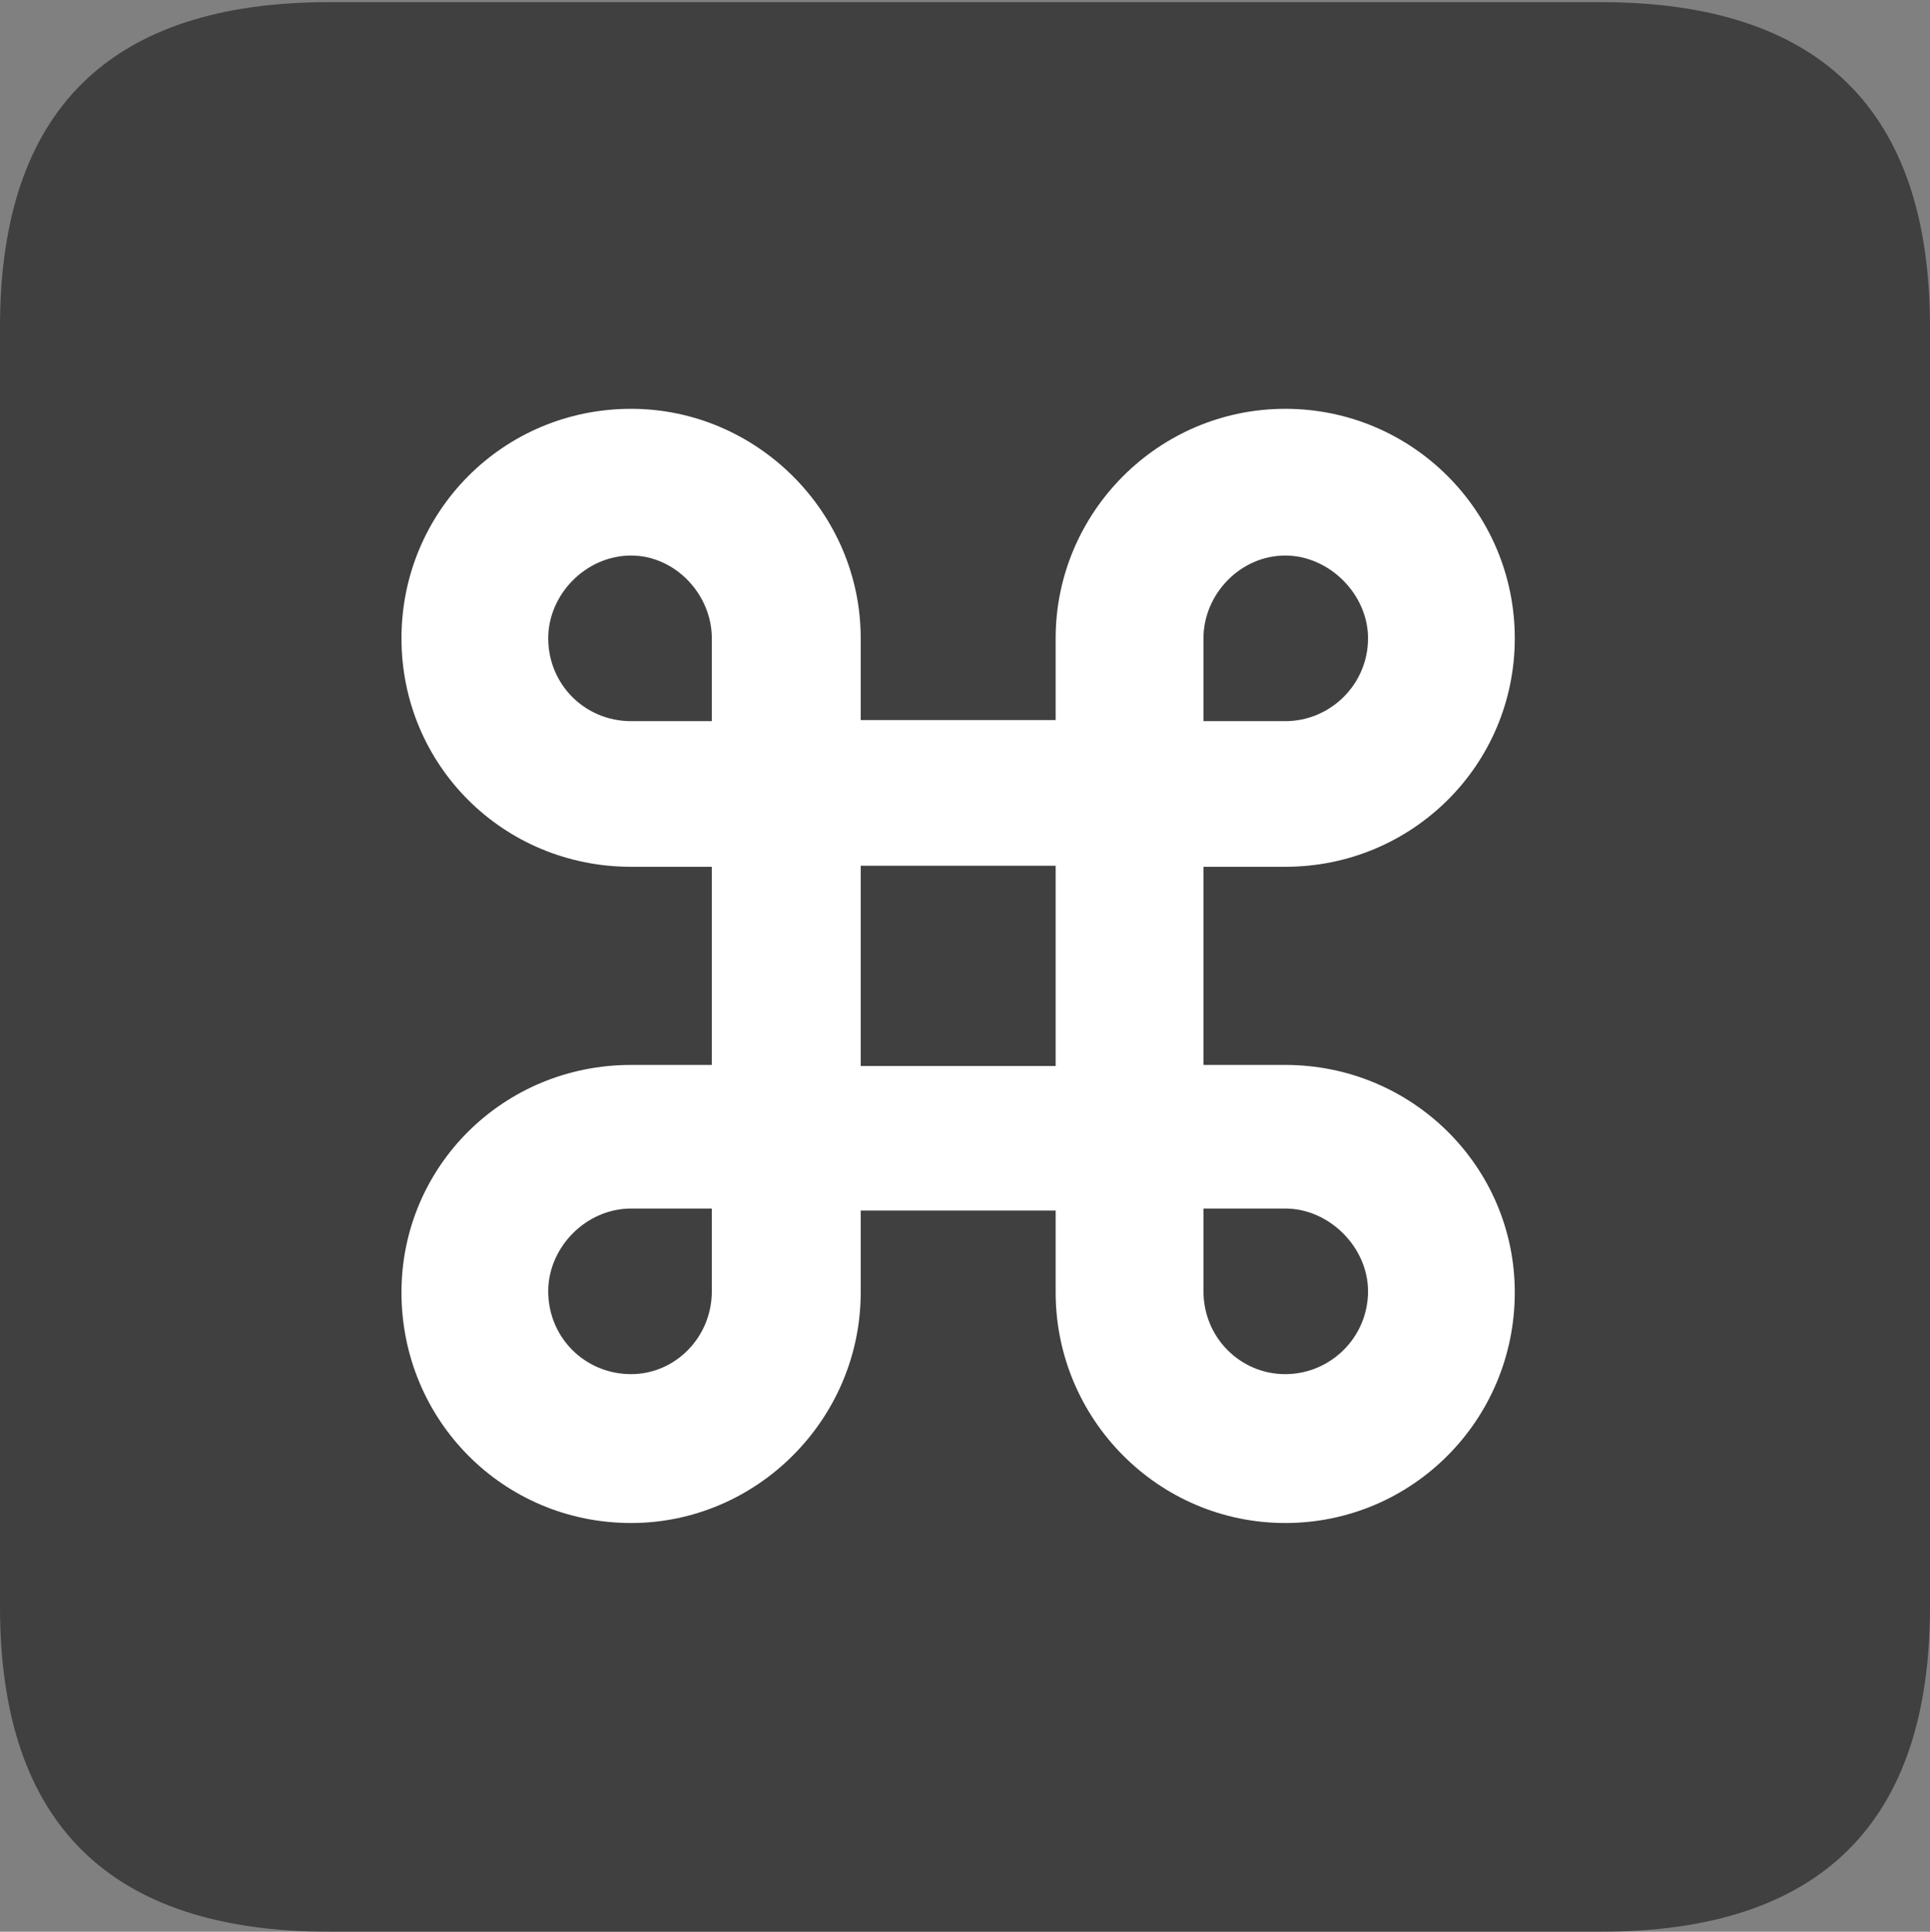 <?xml version="1.0" encoding="UTF-8"?>
<!--Generator: Apple Native CoreSVG 232.5-->
<!DOCTYPE svg
PUBLIC "-//W3C//DTD SVG 1.1//EN"
       "http://www.w3.org/Graphics/SVG/1.1/DTD/svg11.dtd">
<svg version="1.1" xmlns="http://www.w3.org/2000/svg" xmlns:xlink="http://www.w3.org/1999/xlink" width="17.979" height="17.998">
 <rect width="100%" height="100%" fill="#808080" stroke="none"/>
 <g>
  <rect height="17.998" opacity="0" width="17.979" x="0" y="0"/>
  <path d="M3.066 17.998L14.912 17.998C16.963 17.998 17.979 16.982 17.979 14.971L17.979 3.047C17.979 1.035 16.963 0.02 14.912 0.02L3.066 0.02C1.025 0.02 0 1.025 0 3.047L0 14.971C0 16.992 1.025 17.998 3.066 17.998Z" fill="#000000" fill-opacity="0.5"/>
  <path d="M6.631 8.076L5.879 8.076C4.688 8.076 3.74 7.129 3.74 5.947C3.74 4.766 4.688 3.809 5.879 3.809C7.051 3.809 8.018 4.775 8.018 5.947L8.018 6.709L9.834 6.709L9.834 5.947C9.834 4.775 10.791 3.809 11.973 3.809C13.154 3.809 14.111 4.766 14.111 5.947C14.111 7.129 13.154 8.076 11.973 8.076L11.211 8.076L11.211 9.922L11.973 9.922C13.154 9.922 14.111 10.869 14.111 12.041C14.111 13.232 13.154 14.19 11.973 14.19C10.791 14.19 9.834 13.223 9.834 12.041L9.834 11.279L8.018 11.279L8.018 12.041C8.018 13.223 7.051 14.19 5.879 14.19C4.688 14.19 3.74 13.232 3.74 12.041C3.74 10.869 4.688 9.922 5.879 9.922L6.631 9.922ZM8.018 9.932L9.834 9.932L9.834 8.066L8.018 8.066ZM5.879 6.719L6.631 6.719L6.631 5.947C6.631 5.537 6.289 5.176 5.879 5.176C5.459 5.176 5.107 5.537 5.107 5.947C5.107 6.377 5.449 6.719 5.879 6.719ZM11.973 6.719C12.393 6.719 12.744 6.377 12.744 5.947C12.744 5.537 12.383 5.176 11.973 5.176C11.553 5.176 11.211 5.537 11.211 5.947L11.211 6.719ZM5.879 11.26C5.459 11.26 5.107 11.621 5.107 12.031C5.107 12.461 5.449 12.803 5.879 12.803C6.289 12.803 6.631 12.461 6.631 12.031L6.631 11.26ZM11.973 11.26L11.211 11.26L11.211 12.031C11.211 12.461 11.553 12.803 11.973 12.803C12.393 12.803 12.744 12.461 12.744 12.031C12.744 11.621 12.383 11.26 11.973 11.26Z" fill="#ffffff"/>
 </g>
</svg>
